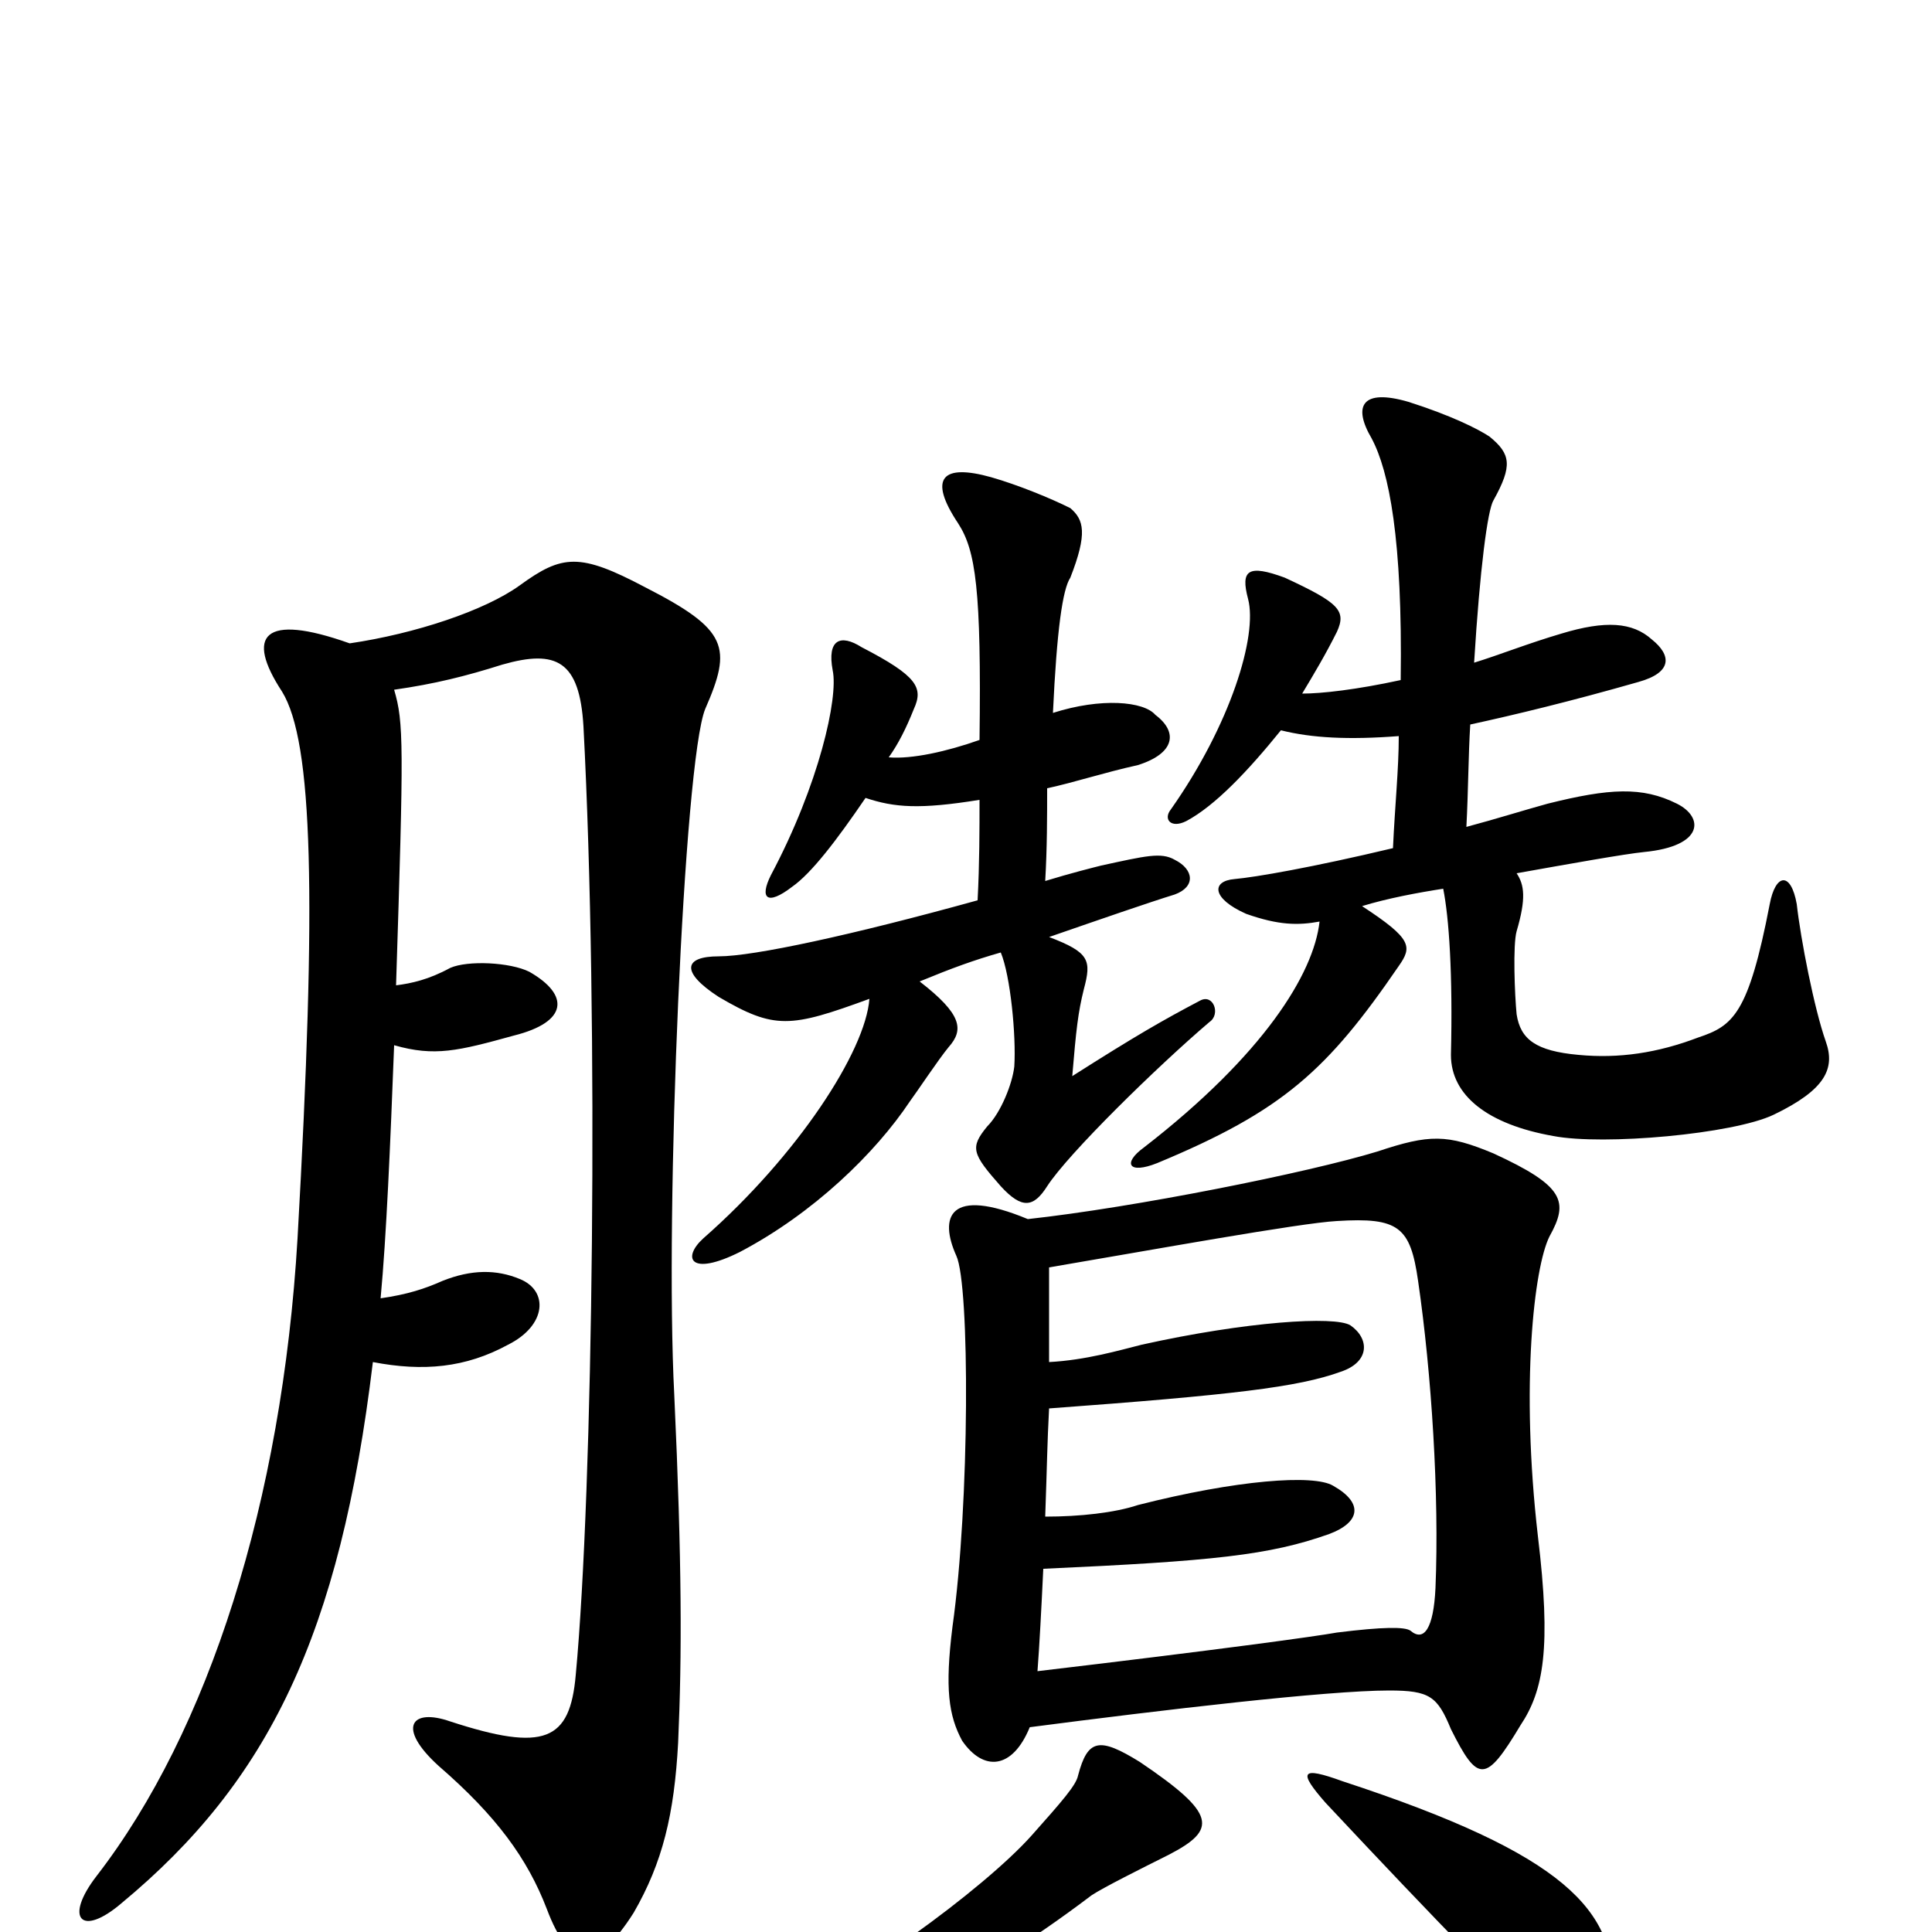 <svg xmlns="http://www.w3.org/2000/svg" viewBox="0 -1000 1000 1000">
	<path fill="#000000" d="M835 31C836 -11 811 -40 695 -78C673 -86 672 -83 686 -67C744 -5 788 40 802 52C820 70 834 61 835 31ZM605 -40C630 -53 630 -61 590 -88C569 -101 563 -100 558 -81C557 -76 550 -68 534 -50C509 -22 439 29 402 43C387 49 387 62 406 59C448 52 499 31 565 -19C571 -23 591 -33 605 -40ZM532 -369C491 -386 486 -370 495 -350C502 -335 502 -222 493 -158C489 -126 491 -112 498 -99C509 -83 524 -84 533 -106C602 -115 687 -125 719 -125C740 -125 744 -122 751 -105C765 -77 769 -77 787 -107C799 -125 803 -147 796 -205C787 -283 794 -344 802 -360C812 -378 810 -386 773 -403C749 -413 740 -413 713 -404C677 -393 587 -375 532 -369ZM543 -295C543 -313 543 -331 543 -344C596 -353 673 -367 692 -368C724 -370 730 -365 734 -337C741 -289 745 -226 743 -178C742 -157 737 -150 730 -156C727 -158 716 -158 692 -155C681 -153 630 -146 537 -135C538 -148 539 -167 540 -188C628 -192 657 -195 688 -206C704 -212 706 -222 690 -231C680 -237 640 -234 589 -221C577 -217 559 -215 541 -215C542 -243 542 -252 543 -271C638 -278 672 -282 694 -290C709 -295 709 -307 699 -314C691 -319 645 -316 591 -304C579 -301 562 -296 543 -295ZM205 -490C209 -615 209 -626 204 -643C225 -646 241 -650 260 -656C288 -664 300 -658 302 -624C310 -472 307 -229 298 -133C295 -99 282 -93 233 -109C213 -116 205 -106 227 -86C257 -60 273 -38 283 -12C295 20 309 20 328 -10C343 -36 349 -61 351 -98C353 -143 353 -191 349 -278C344 -373 354 -606 365 -633C379 -665 377 -674 334 -696C300 -714 291 -713 269 -697C251 -684 215 -672 181 -667C136 -683 127 -671 146 -642C162 -616 164 -536 154 -359C146 -223 108 -104 50 -29C33 -7 42 3 63 -15C139 -78 176 -154 193 -295C219 -290 241 -292 263 -304C283 -314 284 -332 269 -338C257 -343 244 -343 229 -337C220 -333 211 -330 197 -328C200 -360 202 -407 204 -459C225 -453 237 -456 266 -464C294 -471 295 -485 274 -497C264 -502 242 -503 233 -499C222 -493 213 -491 205 -490ZM507 -617C490 -611 472 -607 460 -608C465 -615 469 -623 473 -633C478 -644 475 -650 446 -665C435 -672 428 -669 431 -653C434 -639 424 -594 399 -547C393 -535 397 -531 410 -541C420 -548 433 -565 448 -587C463 -582 476 -581 507 -586C507 -571 507 -553 506 -534C441 -516 390 -505 372 -505C354 -505 352 -497 372 -484C401 -467 409 -468 450 -483C448 -456 413 -402 364 -359C353 -349 357 -339 383 -352C421 -372 453 -403 471 -430C474 -434 486 -452 491 -458C499 -467 498 -475 476 -492C493 -499 504 -503 518 -507C523 -495 526 -464 525 -448C524 -439 518 -424 511 -417C502 -406 503 -403 518 -386C529 -374 535 -375 542 -386C553 -403 599 -448 626 -471C632 -475 628 -486 621 -482C602 -472 588 -464 555 -443C557 -467 558 -476 561 -488C565 -503 564 -507 543 -515C569 -524 595 -533 608 -537C619 -541 618 -550 608 -555C601 -559 593 -557 570 -552C566 -551 554 -548 541 -544C542 -561 542 -578 542 -592C556 -595 571 -600 589 -604C608 -610 610 -621 598 -630C592 -637 570 -639 545 -631C547 -674 550 -695 554 -701C563 -724 561 -731 554 -737C544 -742 527 -749 513 -753C488 -760 480 -753 496 -729C505 -715 508 -695 507 -617ZM725 -648C702 -643 684 -641 674 -641C680 -651 686 -661 692 -673C697 -684 693 -688 665 -701C646 -708 642 -705 646 -690C651 -671 637 -625 606 -581C602 -576 606 -571 614 -575C629 -583 646 -601 663 -622C679 -618 698 -617 724 -619C724 -602 722 -583 721 -561C679 -551 650 -546 639 -545C627 -544 627 -535 645 -527C662 -521 672 -521 683 -523C680 -496 654 -454 592 -406C581 -398 584 -392 599 -398C664 -425 687 -446 724 -500C731 -510 731 -514 705 -531C718 -535 734 -538 747 -540C750 -525 752 -496 751 -454C751 -433 770 -418 804 -412C830 -407 897 -413 918 -423C945 -436 950 -447 945 -461C939 -478 932 -514 930 -532C927 -549 919 -548 916 -532C905 -475 897 -469 879 -463C858 -455 838 -452 817 -454C795 -456 787 -462 785 -475C784 -485 783 -511 785 -518C790 -535 789 -542 785 -548C813 -553 841 -558 851 -559C882 -562 882 -577 868 -584C850 -593 833 -592 801 -584C790 -581 774 -576 759 -572C760 -591 760 -609 761 -625C784 -630 813 -637 848 -647C866 -652 865 -661 855 -669C845 -678 831 -679 808 -672C791 -667 776 -661 763 -657C766 -706 770 -736 773 -741C783 -759 782 -765 771 -774C765 -778 751 -785 729 -792C705 -799 700 -790 710 -773C719 -756 726 -721 725 -648Z"/>
</svg>